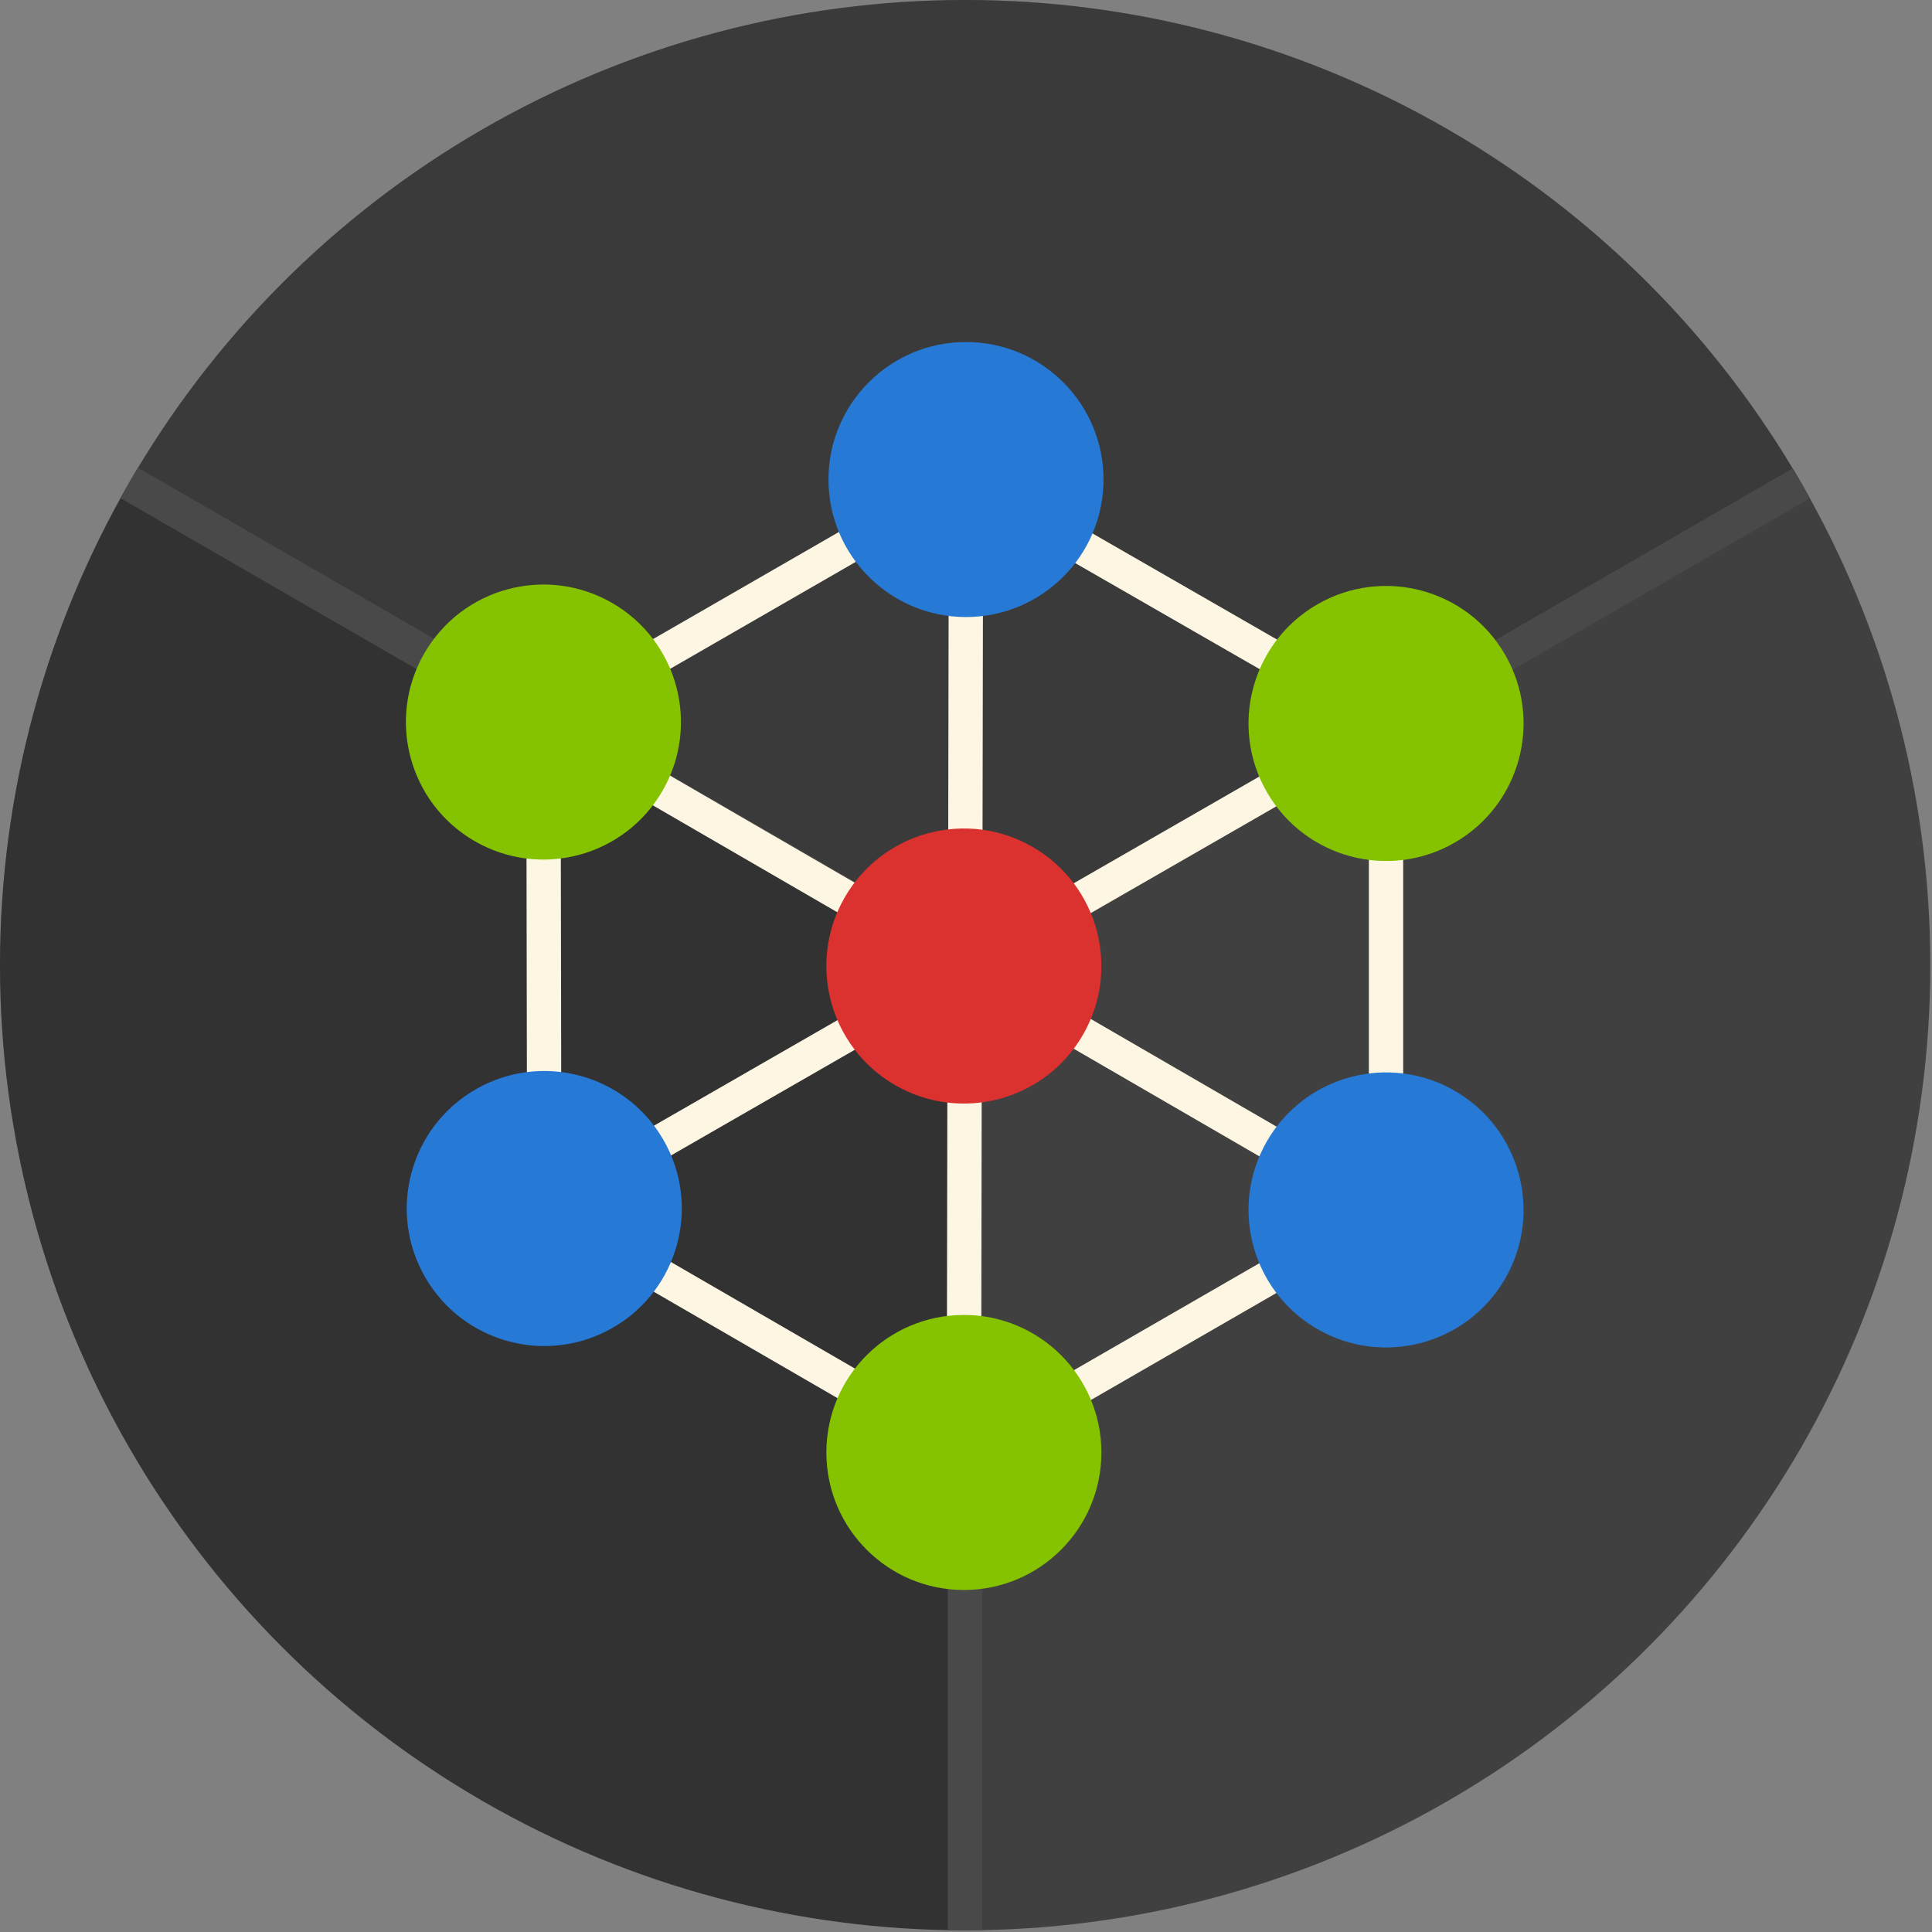 <?xml version="1.0" encoding="UTF-8" standalone="no"?>
<!DOCTYPE svg PUBLIC "-//W3C//DTD SVG 1.1//EN" "http://www.w3.org/Graphics/SVG/1.1/DTD/svg11.dtd">
<svg width="100%" height="100%" viewBox="0 0 1126 1126" version="1.1" xmlns="http://www.w3.org/2000/svg" xmlns:xlink="http://www.w3.org/1999/xlink" xml:space="preserve" xmlns:serif="http://www.serif.com/" style="fill-rule:evenodd;clip-rule:evenodd;stroke-linecap:round;stroke-linejoin:round;stroke-miterlimit:1.5;">
    <rect x="0" y="0" width="1126" height="1126" fill="#808080" stroke="none"/>
    <g>
        <g>
            <clipPath id="_clip1">
                <circle cx="562.507" cy="562.503" r="562.507"/>
            </clipPath>
            <g clip-path="url(#_clip1)">
                <g transform="matrix(2.339,0,0,2.339,-920.86,-528.42)">
                    <circle cx="634.061" cy="466.312" r="240.442" style="fill:rgb(107,107,107);"/>
                </g>
                <path d="M562.507,563L562.507,1502.84L-150.829,1336.56L-269.598,693.721L-251.417,93.081L-251.417,92.584L562.507,562.503" style="fill:rgb(50,50,50);stroke:rgb(73,73,73);stroke-width:20px;"/>
                <path d="M562.507,562.503L562.507,1502.84L562.507,563L1376.43,93.081L1376.43,92.584L1598.05,879.299C1598.05,879.299 1212.05,1563.71 1171.97,1563.71C1131.88,1563.71 562.507,1502.84 562.507,1502.84" style="fill:rgb(64,64,64);stroke:rgb(73,73,73);stroke-width:20px;"/>
                <path d="M-251.417,92.584L466.773,-257.919L1412.48,30.097L1376.43,93.081L562.507,563L-251.417,93.081L-251.417,92.584L562.507,562.503" style="fill:rgb(58,58,58);stroke:rgb(73,73,73);stroke-width:20px;"/>
            </g>
        </g>
    </g>
    <g>
        <path d="M562.507,563L563,279.477" style="fill:none;stroke:rgb(253,246,227);stroke-width:20px;"/>
        <g transform="matrix(0.5,-0.866,0.866,0.5,-206.812,768.645)">
            <path d="M562.507,563L563,279.477" style="fill:none;stroke:rgb(253,246,227);stroke-width:20px;"/>
        </g>
        <g transform="matrix(-0.5,-0.866,0.866,-0.5,356.681,1331.65)">
            <path d="M562.507,563L563,279.477" style="fill:none;stroke:rgb(253,246,227);stroke-width:20px;"/>
        </g>
        <g transform="matrix(-1,-3.88578e-16,3.88578e-16,-1,1124.77,1126)">
            <path d="M562.507,563L563,279.477" style="fill:none;stroke:rgb(253,246,227);stroke-width:20px;"/>
        </g>
        <g transform="matrix(-0.5,0.866,-0.866,-0.5,1331.33,357.355)">
            <path d="M562.507,563L563,279.477" style="fill:none;stroke:rgb(253,246,227);stroke-width:20px;"/>
        </g>
        <g transform="matrix(0.5,0.866,-0.866,0.5,768.332,-205.645)">
            <path d="M562.507,563L563,279.477" style="fill:none;stroke:rgb(253,246,227);stroke-width:20px;"/>
        </g>
        <path d="M317.216,704.334L316.722,420.811L562.013,279.477L807.798,420.811L807.798,705.189L562.753,846.523L317.216,704.334Z" style="fill:none;stroke:rgb(253,246,227);stroke-width:20px;"/>
    </g>
    <g>
        <g transform="matrix(1,0,0,1,0.493,0.83)">
            <circle cx="562.507" cy="278.647" r="80.146" style="fill:rgb(38,121,213);"/>
        </g>
        <g transform="matrix(-0.5,-0.866,0.866,-0.5,357.153,1330.8)">
            <circle cx="562.507" cy="278.647" r="80.146" style="fill:rgb(38,121,213);"/>
        </g>
        <g transform="matrix(-0.5,0.866,-0.866,-0.5,1330.37,357.367)">
            <circle cx="562.507" cy="278.647" r="80.146" style="fill:rgb(38,121,213);"/>
        </g>
    </g>
    <g>
        <g transform="matrix(0.5,-0.866,0.866,0.5,-205.847,768.633)">
            <circle cx="562.507" cy="278.647" r="80.146" style="fill:rgb(133,194,0);"/>
        </g>
        <g transform="matrix(-1,-3.88578e-16,3.88578e-16,-1,1124.27,1125.17)">
            <circle cx="562.507" cy="278.647" r="80.146" style="fill:rgb(133,194,0);"/>
        </g>
        <g transform="matrix(0.5,0.866,-0.866,0.5,767.86,-204.803)">
            <circle cx="562.507" cy="278.647" r="80.146" style="fill:rgb(133,194,0);"/>
        </g>
    </g>
    <g transform="matrix(0.5,-0.866,0.866,0.5,39.197,910.822)">
        <circle cx="562.507" cy="278.647" r="80.146" style="fill:rgb(220,50,47);"/>
    </g>
</svg>
